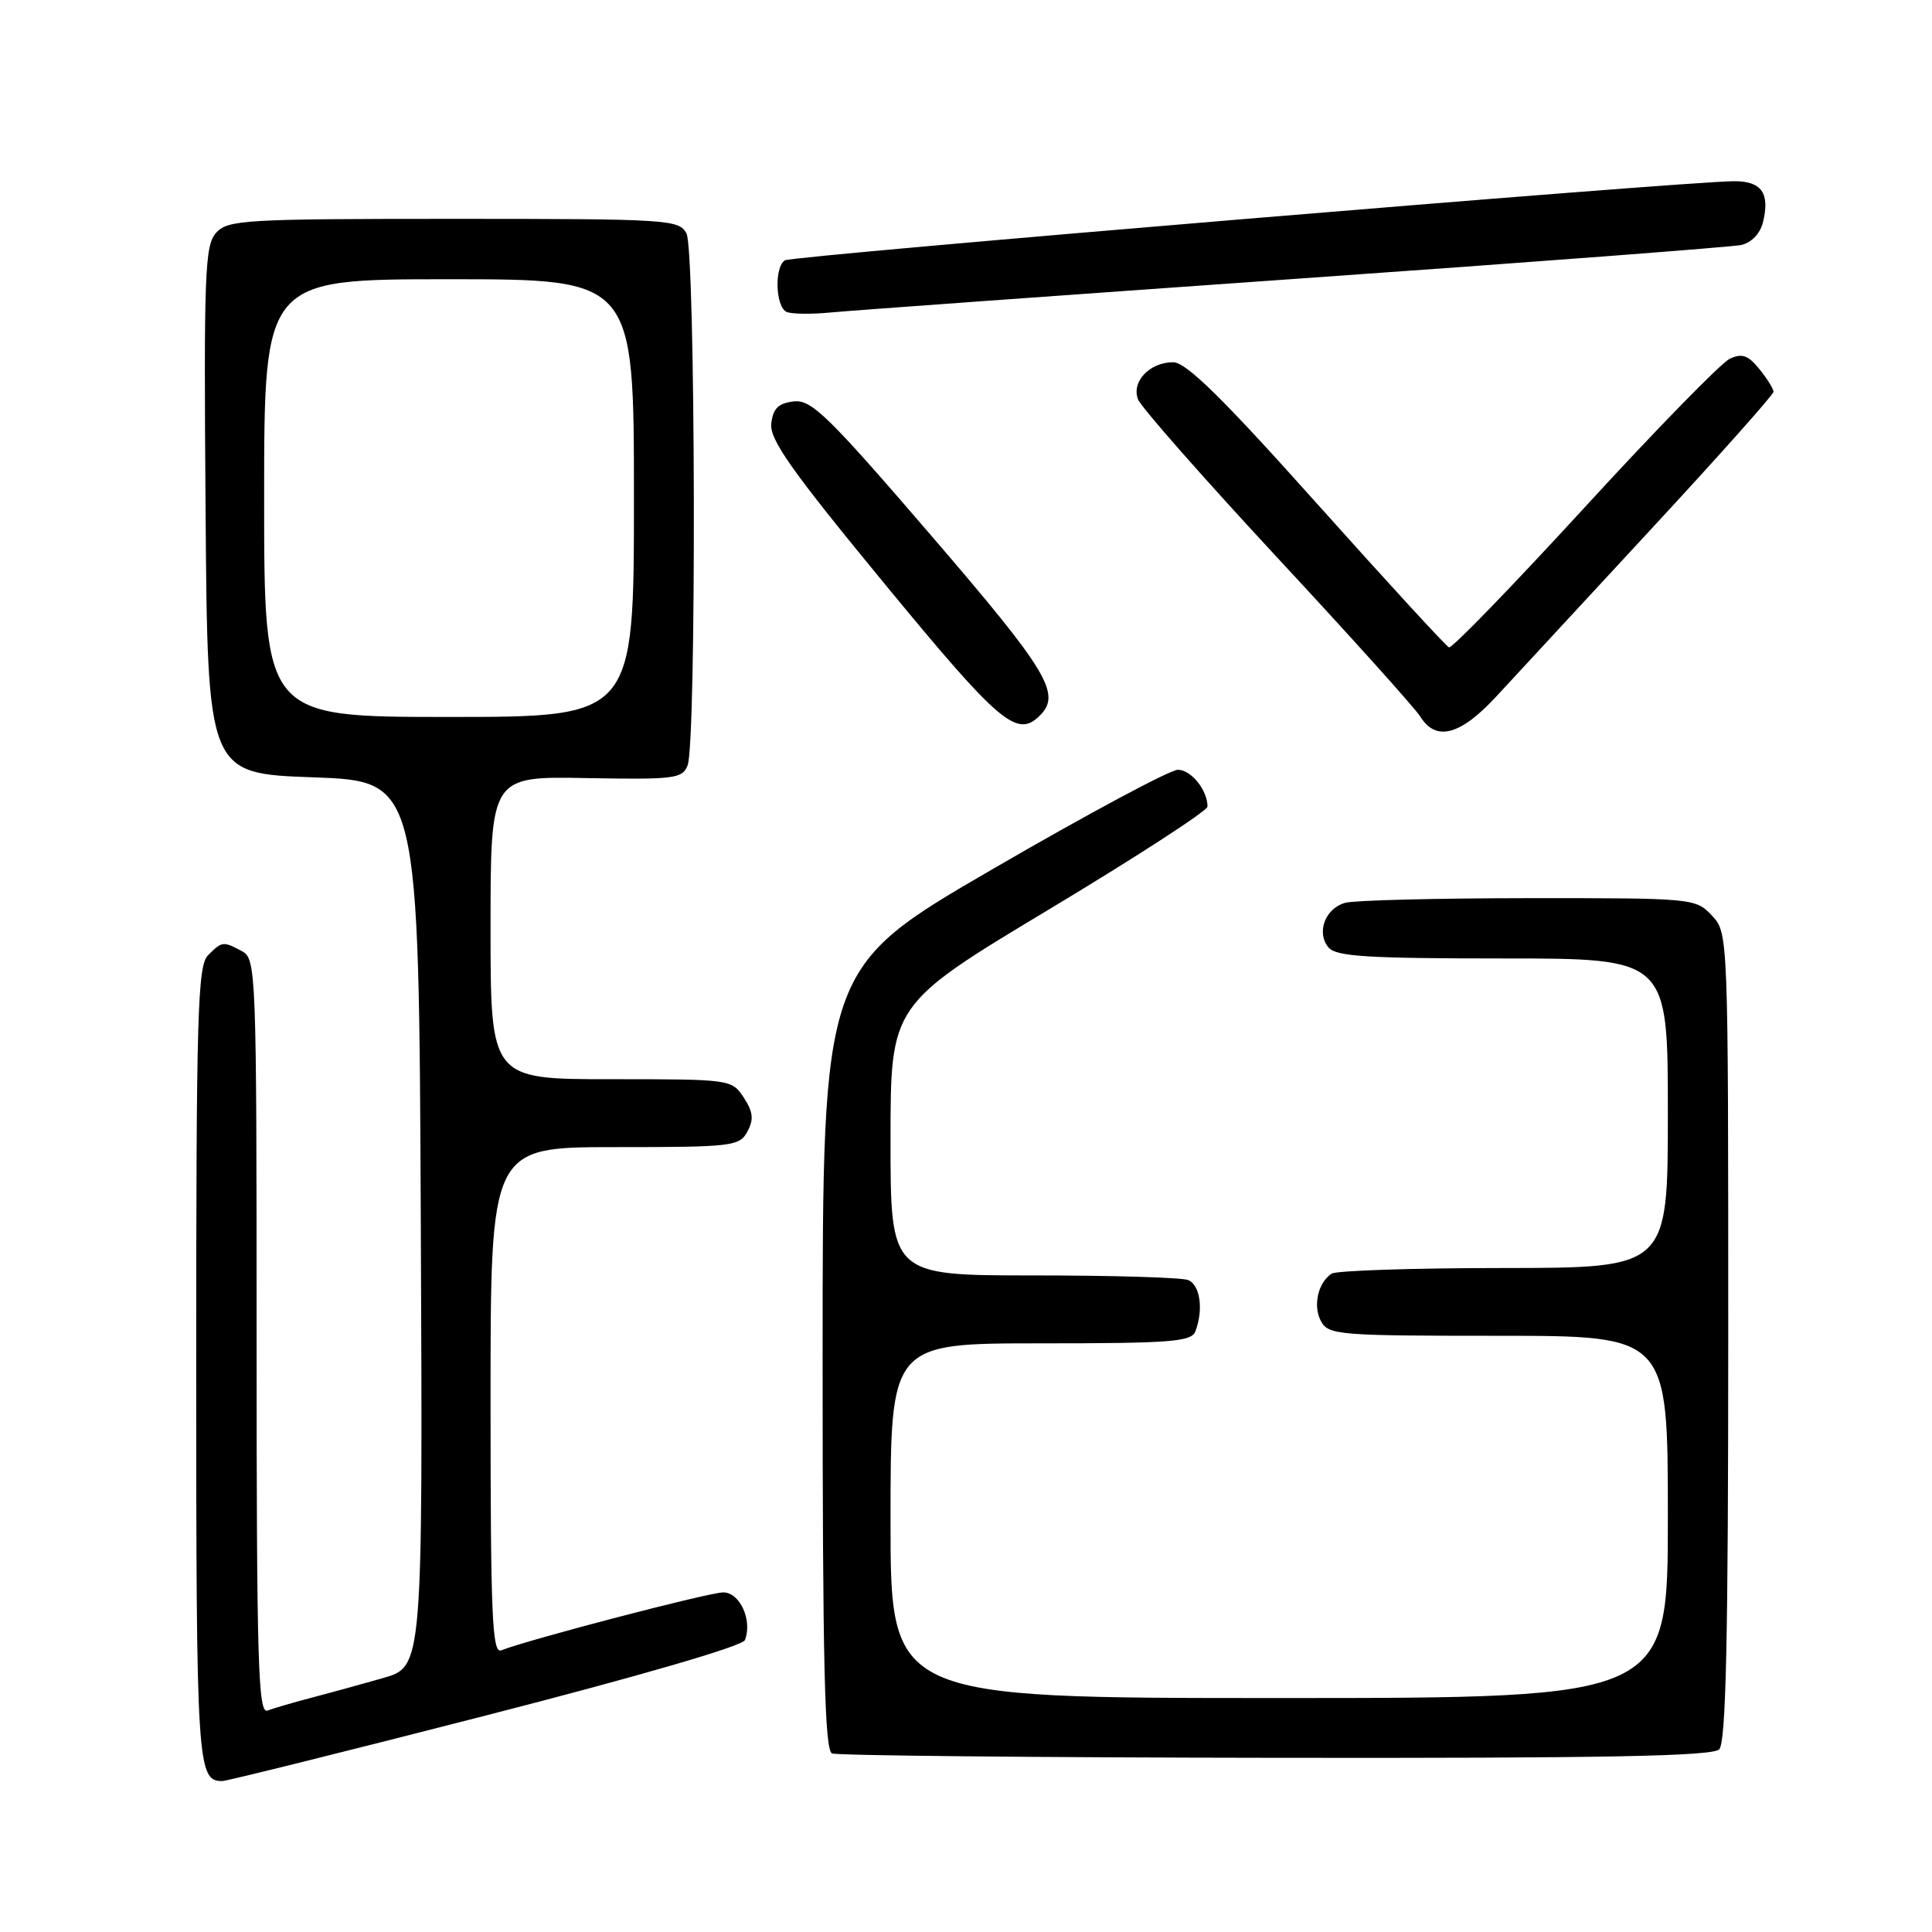 <?xml version="1.0" encoding="UTF-8" standalone="no"?>
<!DOCTYPE svg PUBLIC "-//W3C//DTD SVG 1.1//EN" "http://www.w3.org/Graphics/SVG/1.1/DTD/svg11.dtd" >
<svg xmlns="http://www.w3.org/2000/svg" xmlns:xlink="http://www.w3.org/1999/xlink" version="1.1" viewBox="0 0 256 256">
 <g >
 <path fill="currentColor"
d=" M 64.35 227.32 C 84.65 222.11 98.41 218.11 98.71 217.32 C 99.72 214.68 98.04 211.00 95.83 211.00 C 93.98 211.00 70.32 217.17 66.40 218.68 C 65.22 219.13 65.00 214.03 65.00 185.61 C 65.00 152.00 65.00 152.00 81.46 152.00 C 97.08 152.00 97.99 151.89 99.04 149.93 C 99.90 148.33 99.79 147.33 98.55 145.43 C 96.97 143.02 96.80 143.00 80.98 143.00 C 65.00 143.00 65.00 143.00 65.00 122.93 C 65.00 102.86 65.00 102.86 77.68 103.10 C 89.37 103.31 90.42 103.18 91.11 101.42 C 92.30 98.38 92.17 33.18 90.96 30.93 C 89.98 29.09 88.57 29.00 60.12 29.00 C 32.42 29.00 30.19 29.13 28.64 30.84 C 27.14 32.50 27.00 36.17 27.24 67.59 C 27.50 102.50 27.50 102.50 41.50 103.00 C 55.50 103.50 55.50 103.50 55.76 162.18 C 56.02 220.85 56.02 220.85 50.76 222.35 C 47.87 223.18 43.56 224.36 41.19 224.98 C 38.82 225.60 36.23 226.36 35.44 226.66 C 34.20 227.14 34.00 220.27 34.00 177.14 C 34.00 128.66 33.94 127.04 32.07 126.04 C 29.56 124.70 29.43 124.71 27.57 126.57 C 26.18 127.96 26.00 134.27 26.00 180.87 C 26.00 234.02 26.12 236.00 29.45 236.00 C 30.03 236.00 45.73 232.10 64.35 227.32 Z  M 227.80 231.80 C 228.70 230.90 229.00 217.38 229.00 177.11 C 229.00 123.63 229.00 123.63 226.83 121.31 C 224.68 119.03 224.37 119.00 202.58 119.01 C 190.43 119.02 179.50 119.29 178.28 119.62 C 175.60 120.34 174.38 123.55 176.04 125.55 C 177.03 126.74 181.22 127.00 199.12 127.00 C 221.00 127.00 221.00 127.00 221.00 147.50 C 221.00 168.00 221.00 168.00 199.25 168.02 C 187.29 168.02 177.02 168.36 176.43 168.77 C 174.62 170.00 173.95 173.04 175.04 175.07 C 176.01 176.89 177.38 177.00 198.54 177.00 C 221.00 177.00 221.00 177.00 221.00 201.00 C 221.00 225.00 221.00 225.00 169.50 225.00 C 118.00 225.00 118.00 225.00 118.00 201.50 C 118.00 178.00 118.00 178.00 137.89 178.00 C 155.11 178.00 157.87 177.79 158.39 176.42 C 159.50 173.54 159.02 170.22 157.42 169.61 C 156.55 169.27 147.32 169.00 136.92 169.00 C 118.00 169.00 118.00 169.00 118.00 151.06 C 118.00 133.12 118.00 133.12 139.00 120.50 C 150.55 113.56 160.00 107.43 160.00 106.88 C 160.00 104.69 157.83 102.00 156.07 102.00 C 155.04 102.00 144.03 107.90 131.60 115.12 C 109.00 128.23 109.00 128.23 109.00 180.03 C 109.00 220.54 109.27 231.94 110.25 232.34 C 110.94 232.62 137.40 232.88 169.05 232.92 C 212.57 232.98 226.89 232.71 227.80 231.80 Z  M 198.30 92.25 C 200.71 89.64 209.95 79.65 218.84 70.05 C 227.73 60.45 235.00 52.29 235.00 51.91 C 235.00 51.53 234.16 50.18 233.12 48.90 C 231.63 47.06 230.83 46.78 229.20 47.54 C 228.07 48.07 219.40 56.95 209.93 67.28 C 200.45 77.61 192.39 85.94 192.00 85.78 C 191.61 85.63 183.75 77.06 174.52 66.75 C 161.96 52.70 157.17 48.00 155.45 48.00 C 152.33 48.00 149.90 50.57 150.79 52.91 C 151.18 53.94 159.48 63.36 169.22 73.86 C 178.97 84.35 187.52 93.85 188.21 94.97 C 190.29 98.30 193.52 97.43 198.30 92.25 Z  M 137.80 94.80 C 140.66 91.94 138.83 88.92 123.42 71.00 C 109.69 55.04 107.52 52.92 105.17 53.19 C 103.13 53.43 102.43 54.12 102.20 56.12 C 101.95 58.23 104.86 62.35 117.20 77.34 C 132.50 95.93 134.76 97.84 137.80 94.80 Z  M 171.50 36.96 C 202.85 34.76 229.51 32.73 230.73 32.46 C 232.06 32.17 233.22 30.96 233.59 29.49 C 234.56 25.61 233.44 24.00 229.78 24.01 C 223.20 24.03 105.00 33.88 104.01 34.49 C 102.57 35.38 102.76 40.73 104.25 41.34 C 104.94 41.62 107.53 41.65 110.00 41.41 C 112.47 41.17 140.15 39.17 171.50 36.96 Z  M 35.00 66.00 C 35.00 37.00 35.00 37.00 59.50 37.00 C 84.00 37.00 84.00 37.00 84.00 66.00 C 84.00 95.00 84.00 95.00 59.50 95.00 C 35.00 95.00 35.00 95.00 35.00 66.00 Z "/>
</g>
</svg>